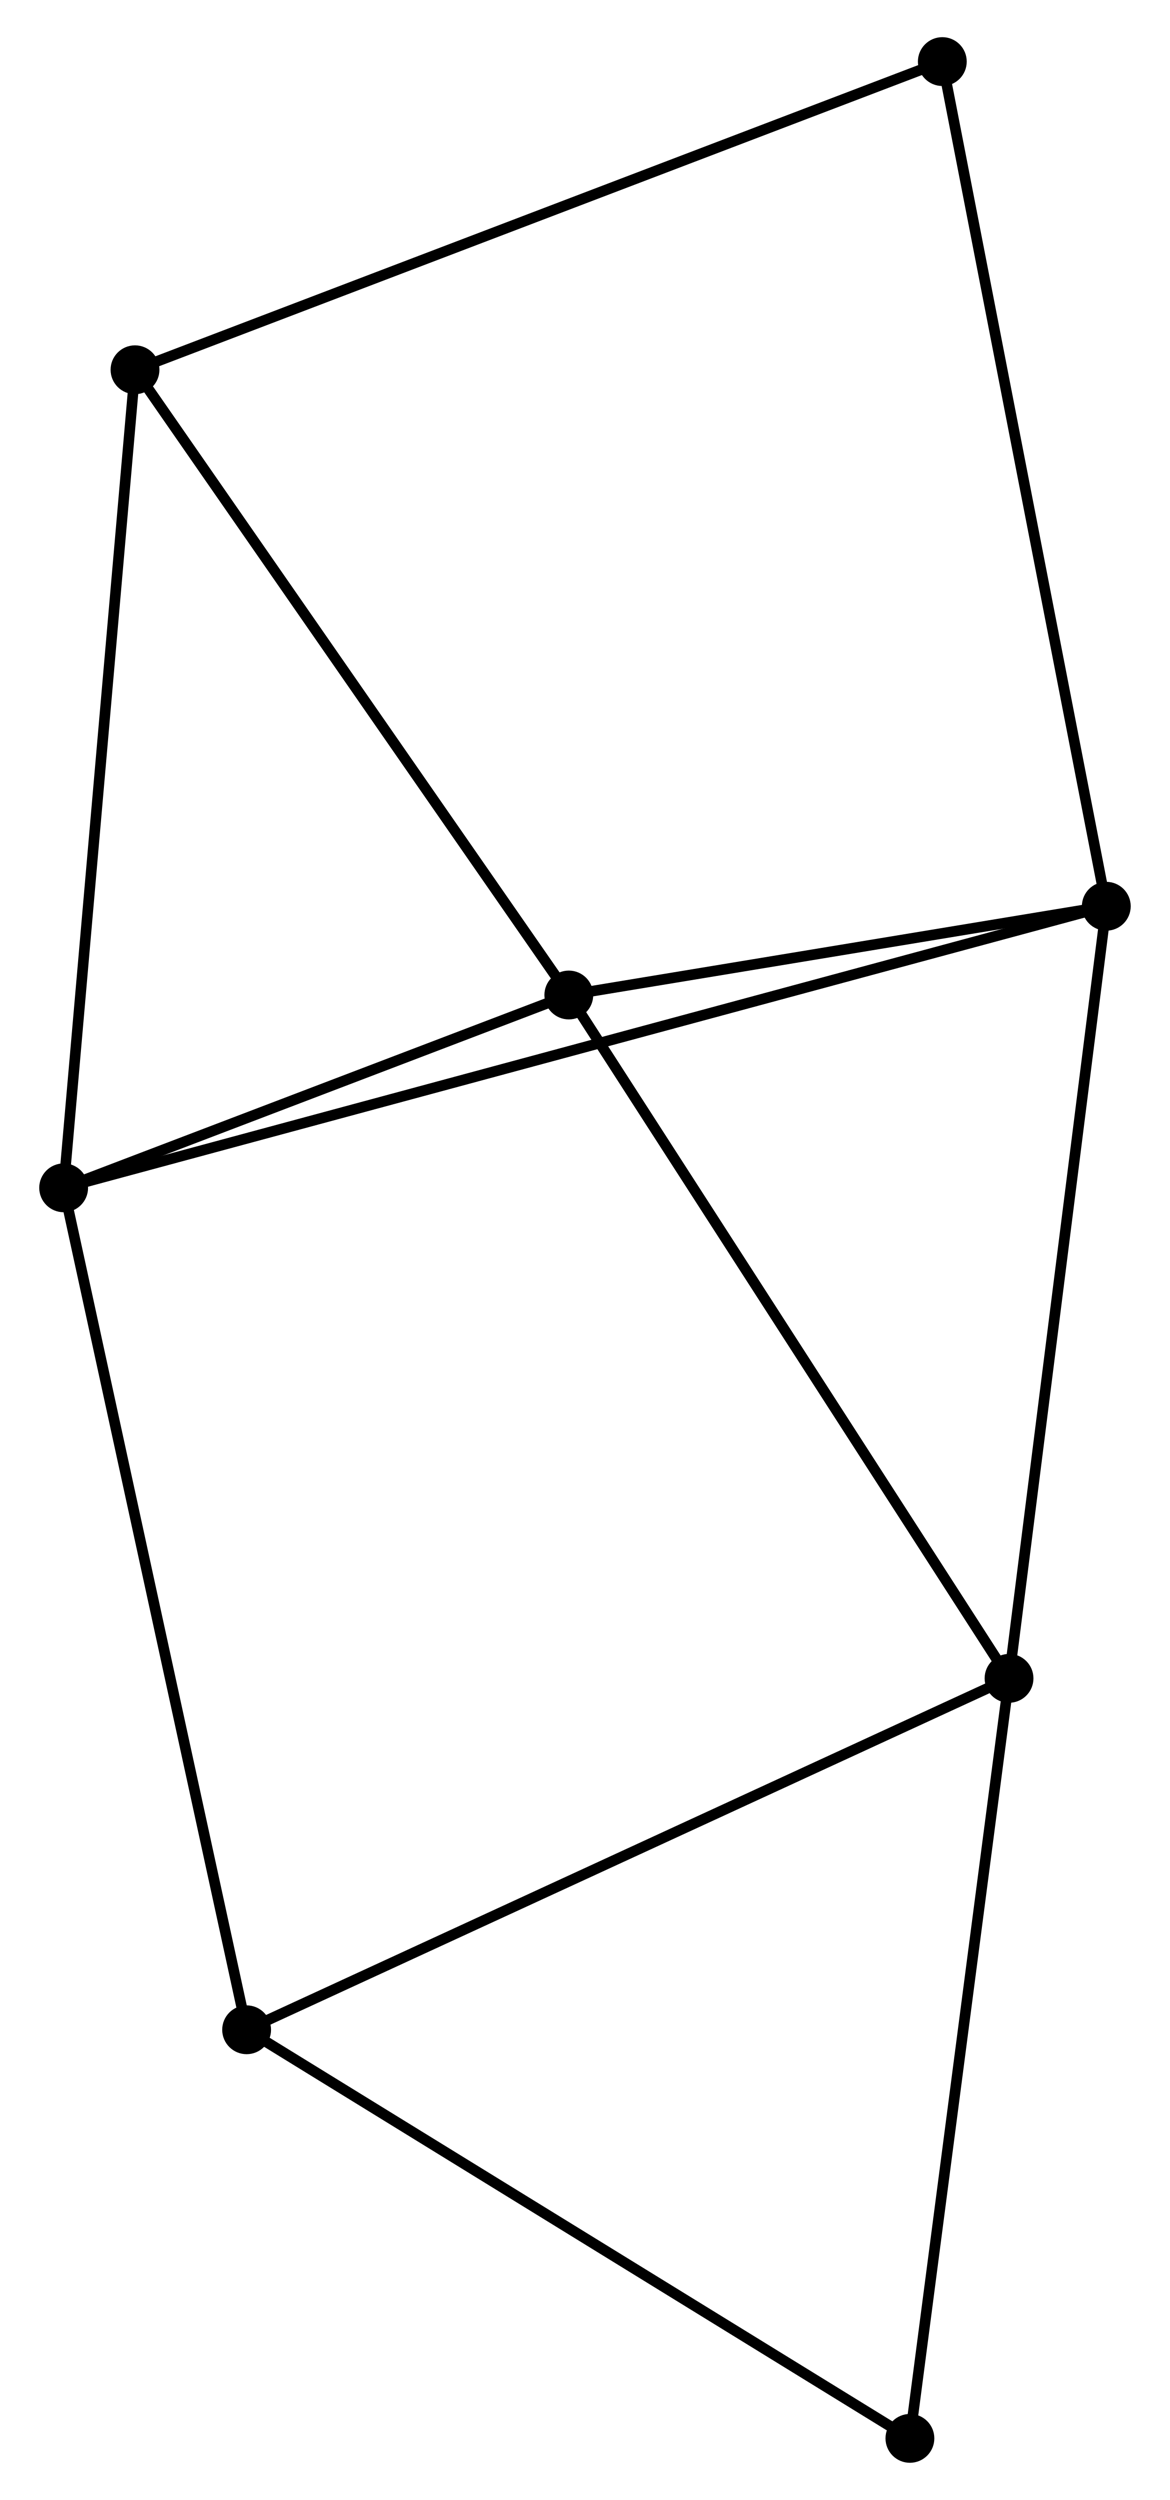 <?xml version="1.0" encoding="UTF-8" standalone="no"?>
<!DOCTYPE svg PUBLIC "-//W3C//DTD SVG 1.1//EN"
 "http://www.w3.org/Graphics/SVG/1.1/DTD/svg11.dtd">
<!-- Generated by graphviz version 2.36.0 (20140111.2315)
 -->
<!-- Title: %3 Pages: 1 -->
<svg width="110pt" height="235pt"
 viewBox="0.00 0.00 109.82 235.45" xmlns="http://www.w3.org/2000/svg" xmlns:xlink="http://www.w3.org/1999/xlink">
<g id="graph0" class="graph" transform="scale(1 1) rotate(0) translate(4 231.45)">
<title>%3</title>
<!-- 0 -->
<g id="node1" class="node"><title>0</title>
<ellipse fill="black" stroke="black" cx="49.386" cy="-137.739" rx="1.8" ry="1.8"/>
</g>
<!-- 1 -->
<g id="node2" class="node"><title>1</title>
<ellipse fill="black" stroke="black" cx="100.015" cy="-146.097" rx="1.8" ry="1.8"/>
</g>
<!-- 0&#45;&#45;1 -->
<g id="edge1" class="edge"><title>0&#45;&#45;1</title>
<path fill="none" stroke="black" d="M51.562,-138.098C59.89,-139.473 89.688,-144.392 97.904,-145.748"/>
</g>
<!-- 2 -->
<g id="node3" class="node"><title>2</title>
<ellipse fill="black" stroke="black" cx="1.8" cy="-119.579" rx="1.8" ry="1.8"/>
</g>
<!-- 0&#45;&#45;2 -->
<g id="edge2" class="edge"><title>0&#45;&#45;2</title>
<path fill="none" stroke="black" d="M47.342,-136.959C39.514,-133.972 11.507,-123.283 3.784,-120.336"/>
</g>
<!-- 3 -->
<g id="node4" class="node"><title>3</title>
<ellipse fill="black" stroke="black" cx="90.853" cy="-73.379" rx="1.8" ry="1.8"/>
</g>
<!-- 0&#45;&#45;3 -->
<g id="edge3" class="edge"><title>0&#45;&#45;3</title>
<path fill="none" stroke="black" d="M50.411,-136.148C56.098,-127.321 83.734,-84.428 89.712,-75.15"/>
</g>
<!-- 5 -->
<g id="node5" class="node"><title>5</title>
<ellipse fill="black" stroke="black" cx="8.522" cy="-196.625" rx="1.8" ry="1.8"/>
</g>
<!-- 0&#45;&#45;5 -->
<g id="edge4" class="edge"><title>0&#45;&#45;5</title>
<path fill="none" stroke="black" d="M48.207,-139.438C42.24,-148.037 15.423,-186.68 9.628,-195.031"/>
</g>
<!-- 1&#45;&#45;2 -->
<g id="edge5" class="edge"><title>1&#45;&#45;2</title>
<path fill="none" stroke="black" d="M97.964,-145.543C85.182,-142.092 16.589,-123.572 3.84,-120.13"/>
</g>
<!-- 1&#45;&#45;3 -->
<g id="edge6" class="edge"><title>1&#45;&#45;3</title>
<path fill="none" stroke="black" d="M99.789,-144.299C98.532,-134.326 92.426,-85.862 91.105,-75.38"/>
</g>
<!-- 7 -->
<g id="node6" class="node"><title>7</title>
<ellipse fill="black" stroke="black" cx="84.568" cy="-225.65" rx="1.8" ry="1.8"/>
</g>
<!-- 1&#45;&#45;7 -->
<g id="edge7" class="edge"><title>1&#45;&#45;7</title>
<path fill="none" stroke="black" d="M99.633,-148.063C97.496,-159.07 87.039,-212.926 84.936,-223.752"/>
</g>
<!-- 2&#45;&#45;5 -->
<g id="edge9" class="edge"><title>2&#45;&#45;5</title>
<path fill="none" stroke="black" d="M1.966,-121.484C2.896,-132.143 7.447,-184.302 8.362,-194.787"/>
</g>
<!-- 4 -->
<g id="node7" class="node"><title>4</title>
<ellipse fill="black" stroke="black" cx="19.036" cy="-40.282" rx="1.8" ry="1.8"/>
</g>
<!-- 2&#45;&#45;4 -->
<g id="edge8" class="edge"><title>2&#45;&#45;4</title>
<path fill="none" stroke="black" d="M2.226,-117.619C4.611,-106.648 16.279,-52.965 18.625,-42.173"/>
</g>
<!-- 3&#45;&#45;4 -->
<g id="edge10" class="edge"><title>3&#45;&#45;4</title>
<path fill="none" stroke="black" d="M89.078,-72.561C79.142,-67.981 30.523,-45.575 20.749,-41.071"/>
</g>
<!-- 6 -->
<g id="node8" class="node"><title>6</title>
<ellipse fill="black" stroke="black" cx="81.516" cy="-1.8" rx="1.8" ry="1.8"/>
</g>
<!-- 3&#45;&#45;6 -->
<g id="edge11" class="edge"><title>3&#45;&#45;6</title>
<path fill="none" stroke="black" d="M90.584,-71.314C89.22,-60.861 83.092,-13.888 81.768,-3.738"/>
</g>
<!-- 5&#45;&#45;7 -->
<g id="edge13" class="edge"><title>5&#45;&#45;7</title>
<path fill="none" stroke="black" d="M10.402,-197.342C20.923,-201.358 72.405,-221.008 82.754,-224.958"/>
</g>
<!-- 4&#45;&#45;6 -->
<g id="edge12" class="edge"><title>4&#45;&#45;6</title>
<path fill="none" stroke="black" d="M20.58,-39.33C29.149,-34.053 70.789,-8.406 79.796,-2.859"/>
</g>
</g>
</svg>
